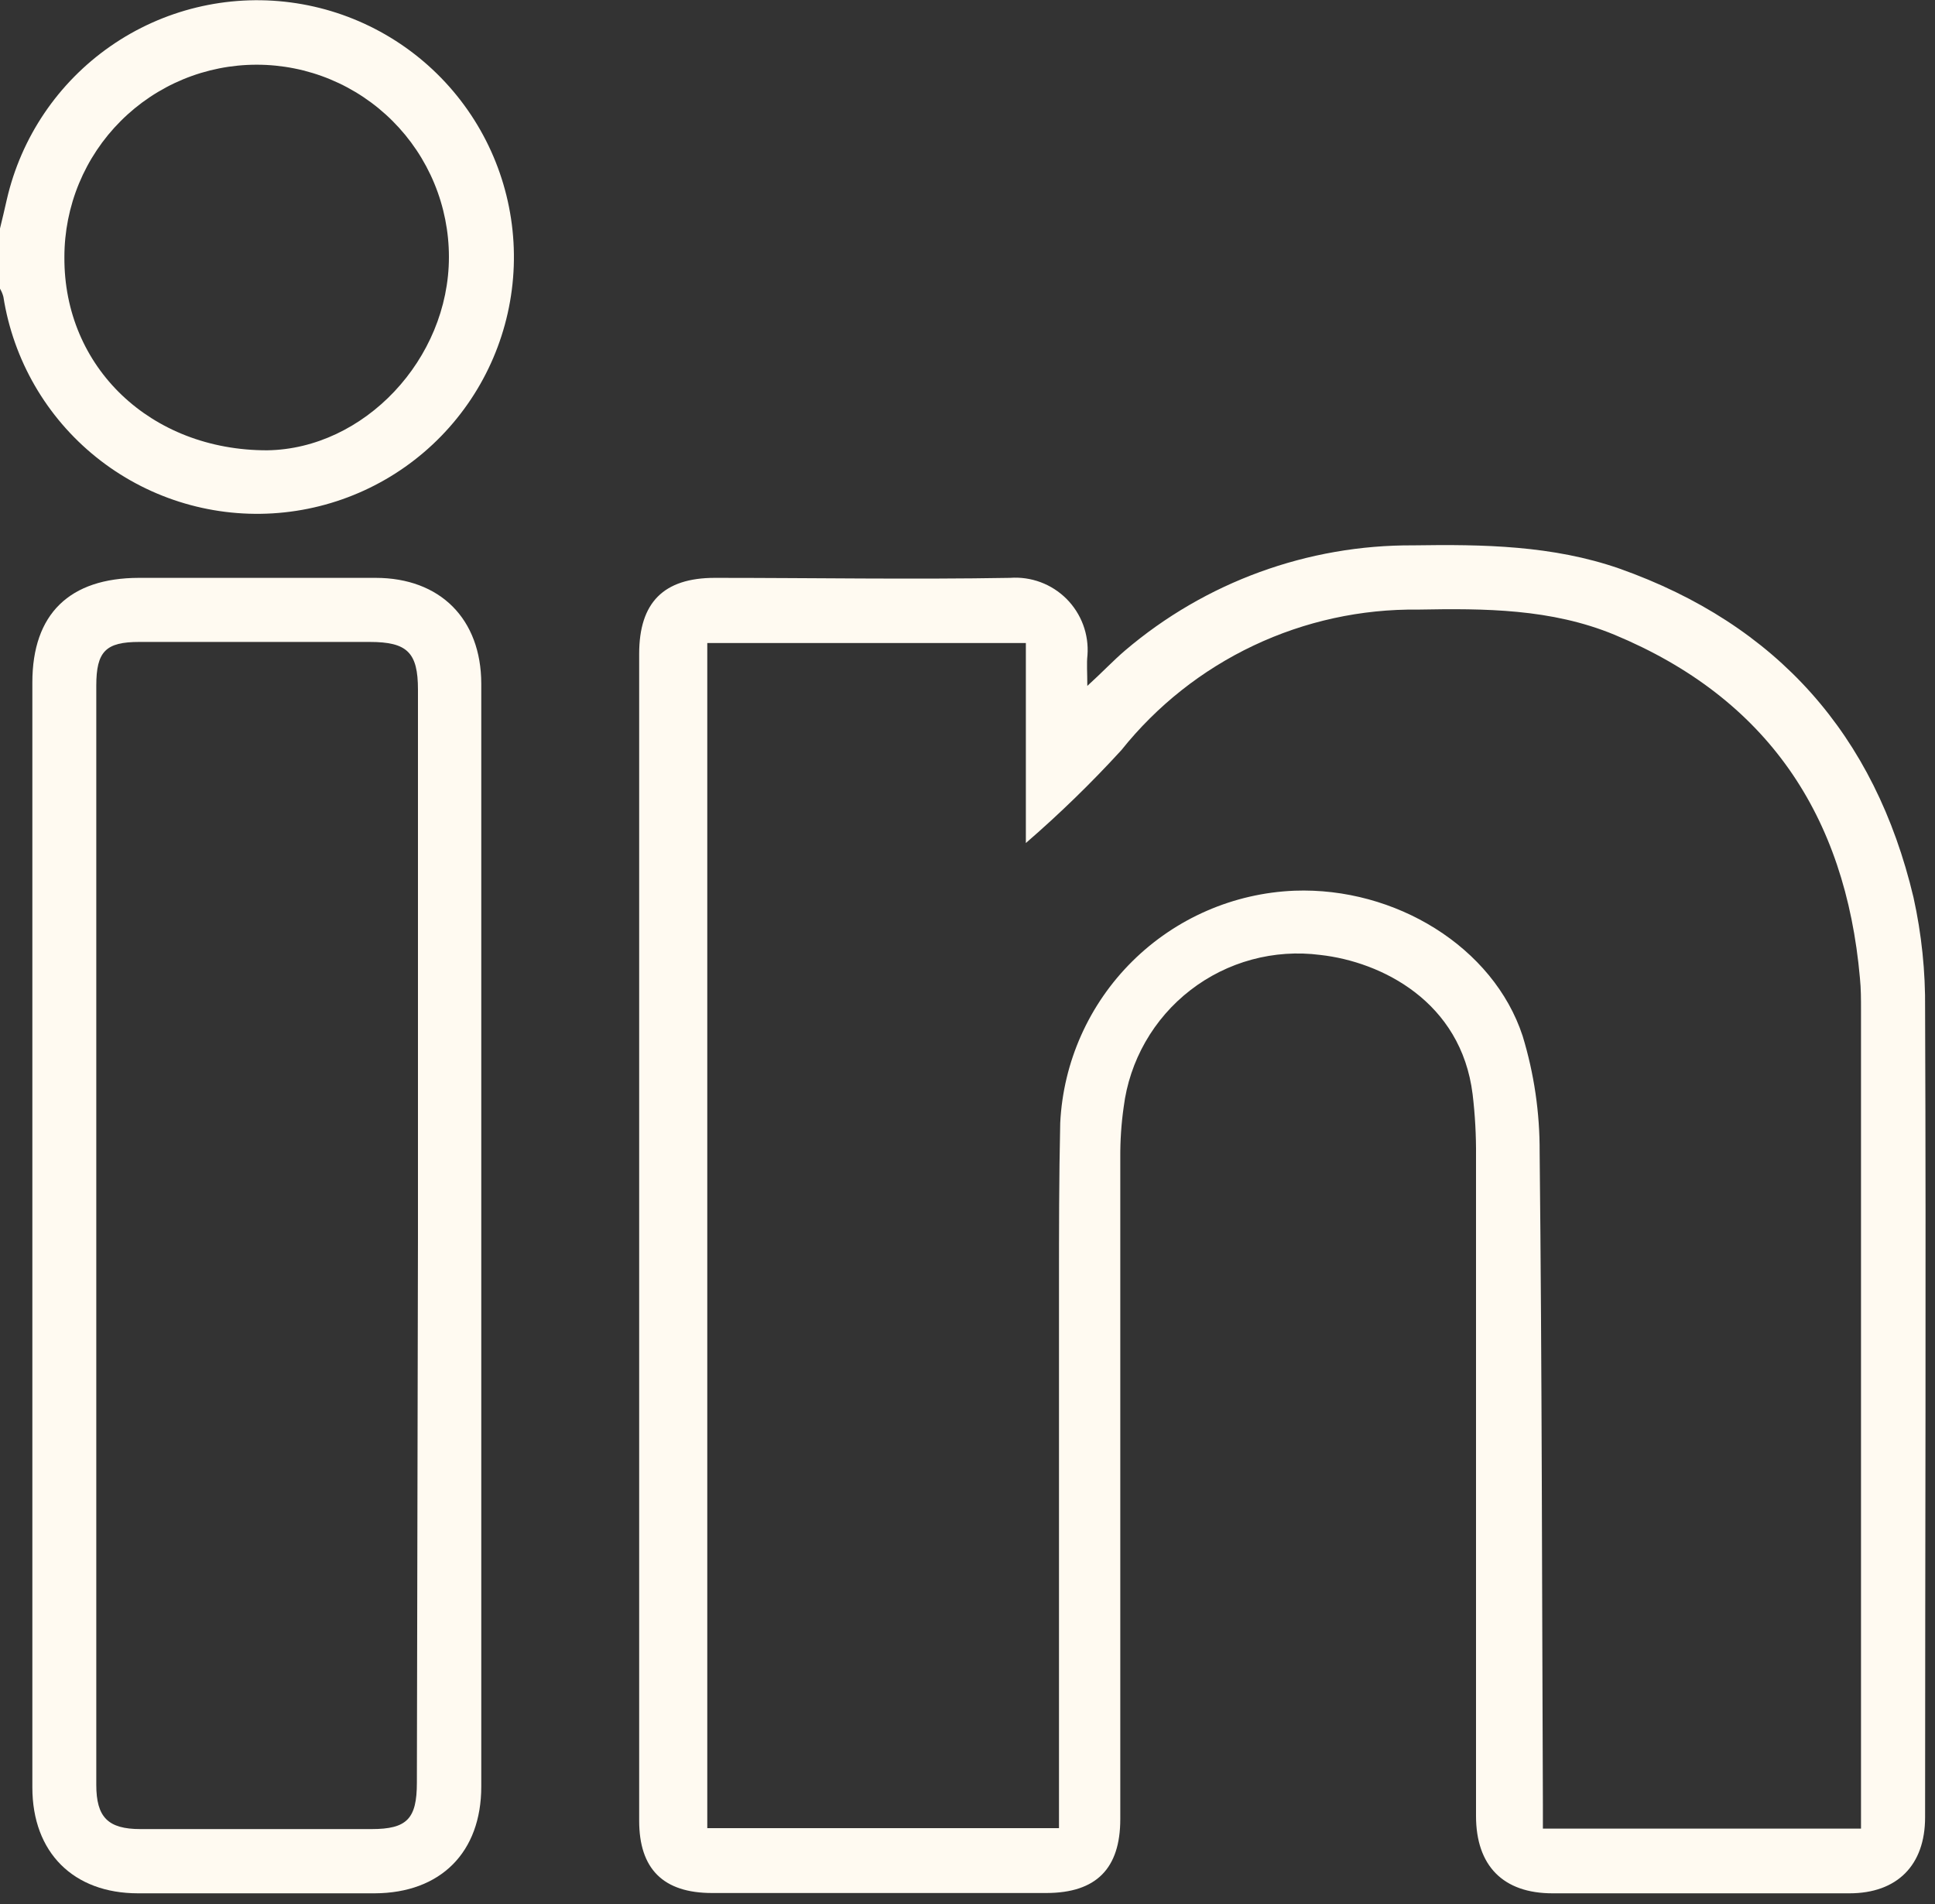 <svg width="125" height="123" viewBox="0 0 125 123" fill="none" xmlns="http://www.w3.org/2000/svg">
<rect x="0" y="0" width="125" height="123" fill="#333333" stroke="none"/>
<g clip-path="url(#clip0_460_12)">
<path d="M0 14.76C0.15 14.14 0.3 13.52 0.44 12.89C1.364 8.869 3.753 5.336 7.142 2.981C10.53 0.626 14.675 -0.381 18.766 0.155C22.857 0.692 26.602 2.734 29.268 5.882C31.935 9.031 33.333 13.061 33.189 17.184C33.044 21.308 31.369 25.23 28.488 28.185C25.608 31.14 21.73 32.915 17.611 33.164C13.492 33.413 9.429 32.119 6.213 29.533C2.997 26.948 0.861 23.256 0.22 19.18C0.173 18.994 0.098 18.815 0 18.65L0 14.76ZM29 16.6C29 14.969 28.679 13.354 28.055 11.847C27.43 10.34 26.516 8.971 25.362 7.818C24.209 6.665 22.84 5.75 21.333 5.125C19.826 4.501 18.211 4.18 16.58 4.18C14.949 4.18 13.334 4.501 11.827 5.125C10.32 5.75 8.951 6.665 7.798 7.818C6.644 8.971 5.73 10.34 5.105 11.847C4.481 13.354 4.16 14.969 4.16 16.6C4.11 23.73 9.74 29.1 17.26 29.09C23.51 29 29 23.22 29 16.6Z" fill="#FFFAF1"/>
<path d="M70.24 44.31C71.24 43.4 71.91 42.68 72.67 42.03C77.864 37.604 84.476 35.191 91.3 35.23C95.8 35.16 100.3 35.23 104.61 36.73C114.81 40.34 121.12 47.48 123.61 57.97C124.135 60.34 124.386 62.763 124.36 65.19C124.43 82.59 124.36 100 124.36 117.4C124.36 120.49 122.56 122.31 119.47 122.31H100.29C97.11 122.31 95.35 120.54 95.35 117.31C95.35 103.11 95.35 88.903 95.35 74.69C95.362 73.353 95.289 72.017 95.13 70.69C94.39 64.69 89.23 62.13 85.29 61.69C83.811 61.498 82.308 61.6 80.869 61.99C79.429 62.38 78.081 63.05 76.901 63.963C75.721 64.875 74.733 66.011 73.993 67.307C73.253 68.602 72.776 70.03 72.59 71.51C72.436 72.59 72.363 73.68 72.37 74.77C72.37 89.023 72.37 103.27 72.37 117.51C72.37 120.71 70.82 122.28 67.61 122.29H46C42.84 122.29 41.29 120.73 41.29 117.62V42.24C41.29 38.92 42.87 37.33 46.18 37.33C52.54 37.33 58.9 37.44 65.25 37.33C65.919 37.281 66.591 37.377 67.22 37.61C67.849 37.844 68.42 38.211 68.895 38.685C69.369 39.16 69.736 39.731 69.97 40.36C70.204 40.989 70.299 41.661 70.25 42.33C70.19 42.85 70.24 43.41 70.24 44.31ZM68.41 118.1V83.1C68.41 79.58 68.41 76.1 68.49 72.54C68.684 68.602 70.344 64.88 73.144 62.104C75.944 59.328 79.681 57.7 83.62 57.54C90.13 57.3 96.47 61.17 98.36 66.92C99.103 69.354 99.473 71.886 99.46 74.43C99.61 88.43 99.61 102.52 99.67 116.57V118.13H120.22V65.24C120.22 64.55 120.22 63.86 120.15 63.18C119.22 52.67 114.15 45.1 104.28 41C100.21 39.32 95.91 39.3 91.61 39.38C87.935 39.336 84.298 40.131 80.976 41.705C77.654 43.278 74.734 45.589 72.44 48.46C70.502 50.579 68.442 52.582 66.27 54.46V41.54H45.69V118.1H68.41Z" fill="#FFFAF1"/>
<path d="M31.09 79.84V115.41C31.09 119.66 28.47 122.29 24.21 122.31C19.11 122.31 14.013 122.31 8.92 122.31C4.74 122.31 2.09 119.67 2.09 115.47C2.09 91.683 2.09 67.89 2.09 44.09C2.09 39.65 4.5 37.34 8.97 37.33H24.26C28.44 37.33 31.08 39.99 31.09 44.16V79.84ZM27 80V44.55C27 42.15 26.31 41.47 23.88 41.47H9C6.83 41.47 6.22 42.08 6.22 44.3C6.22 67.973 6.22 91.64 6.22 115.3C6.22 117.4 6.98 118.16 9.07 118.16C14.05 118.16 19.027 118.16 24 118.16C26.29 118.16 26.93 117.5 26.93 115.16L27 80Z" fill="#FFFAF1"/>
</g>
<defs>
<clipPath id="clip0_460_12">
<rect width="124.36" height="122.32" fill="white"/>
</clipPath>
</defs>
</svg>
